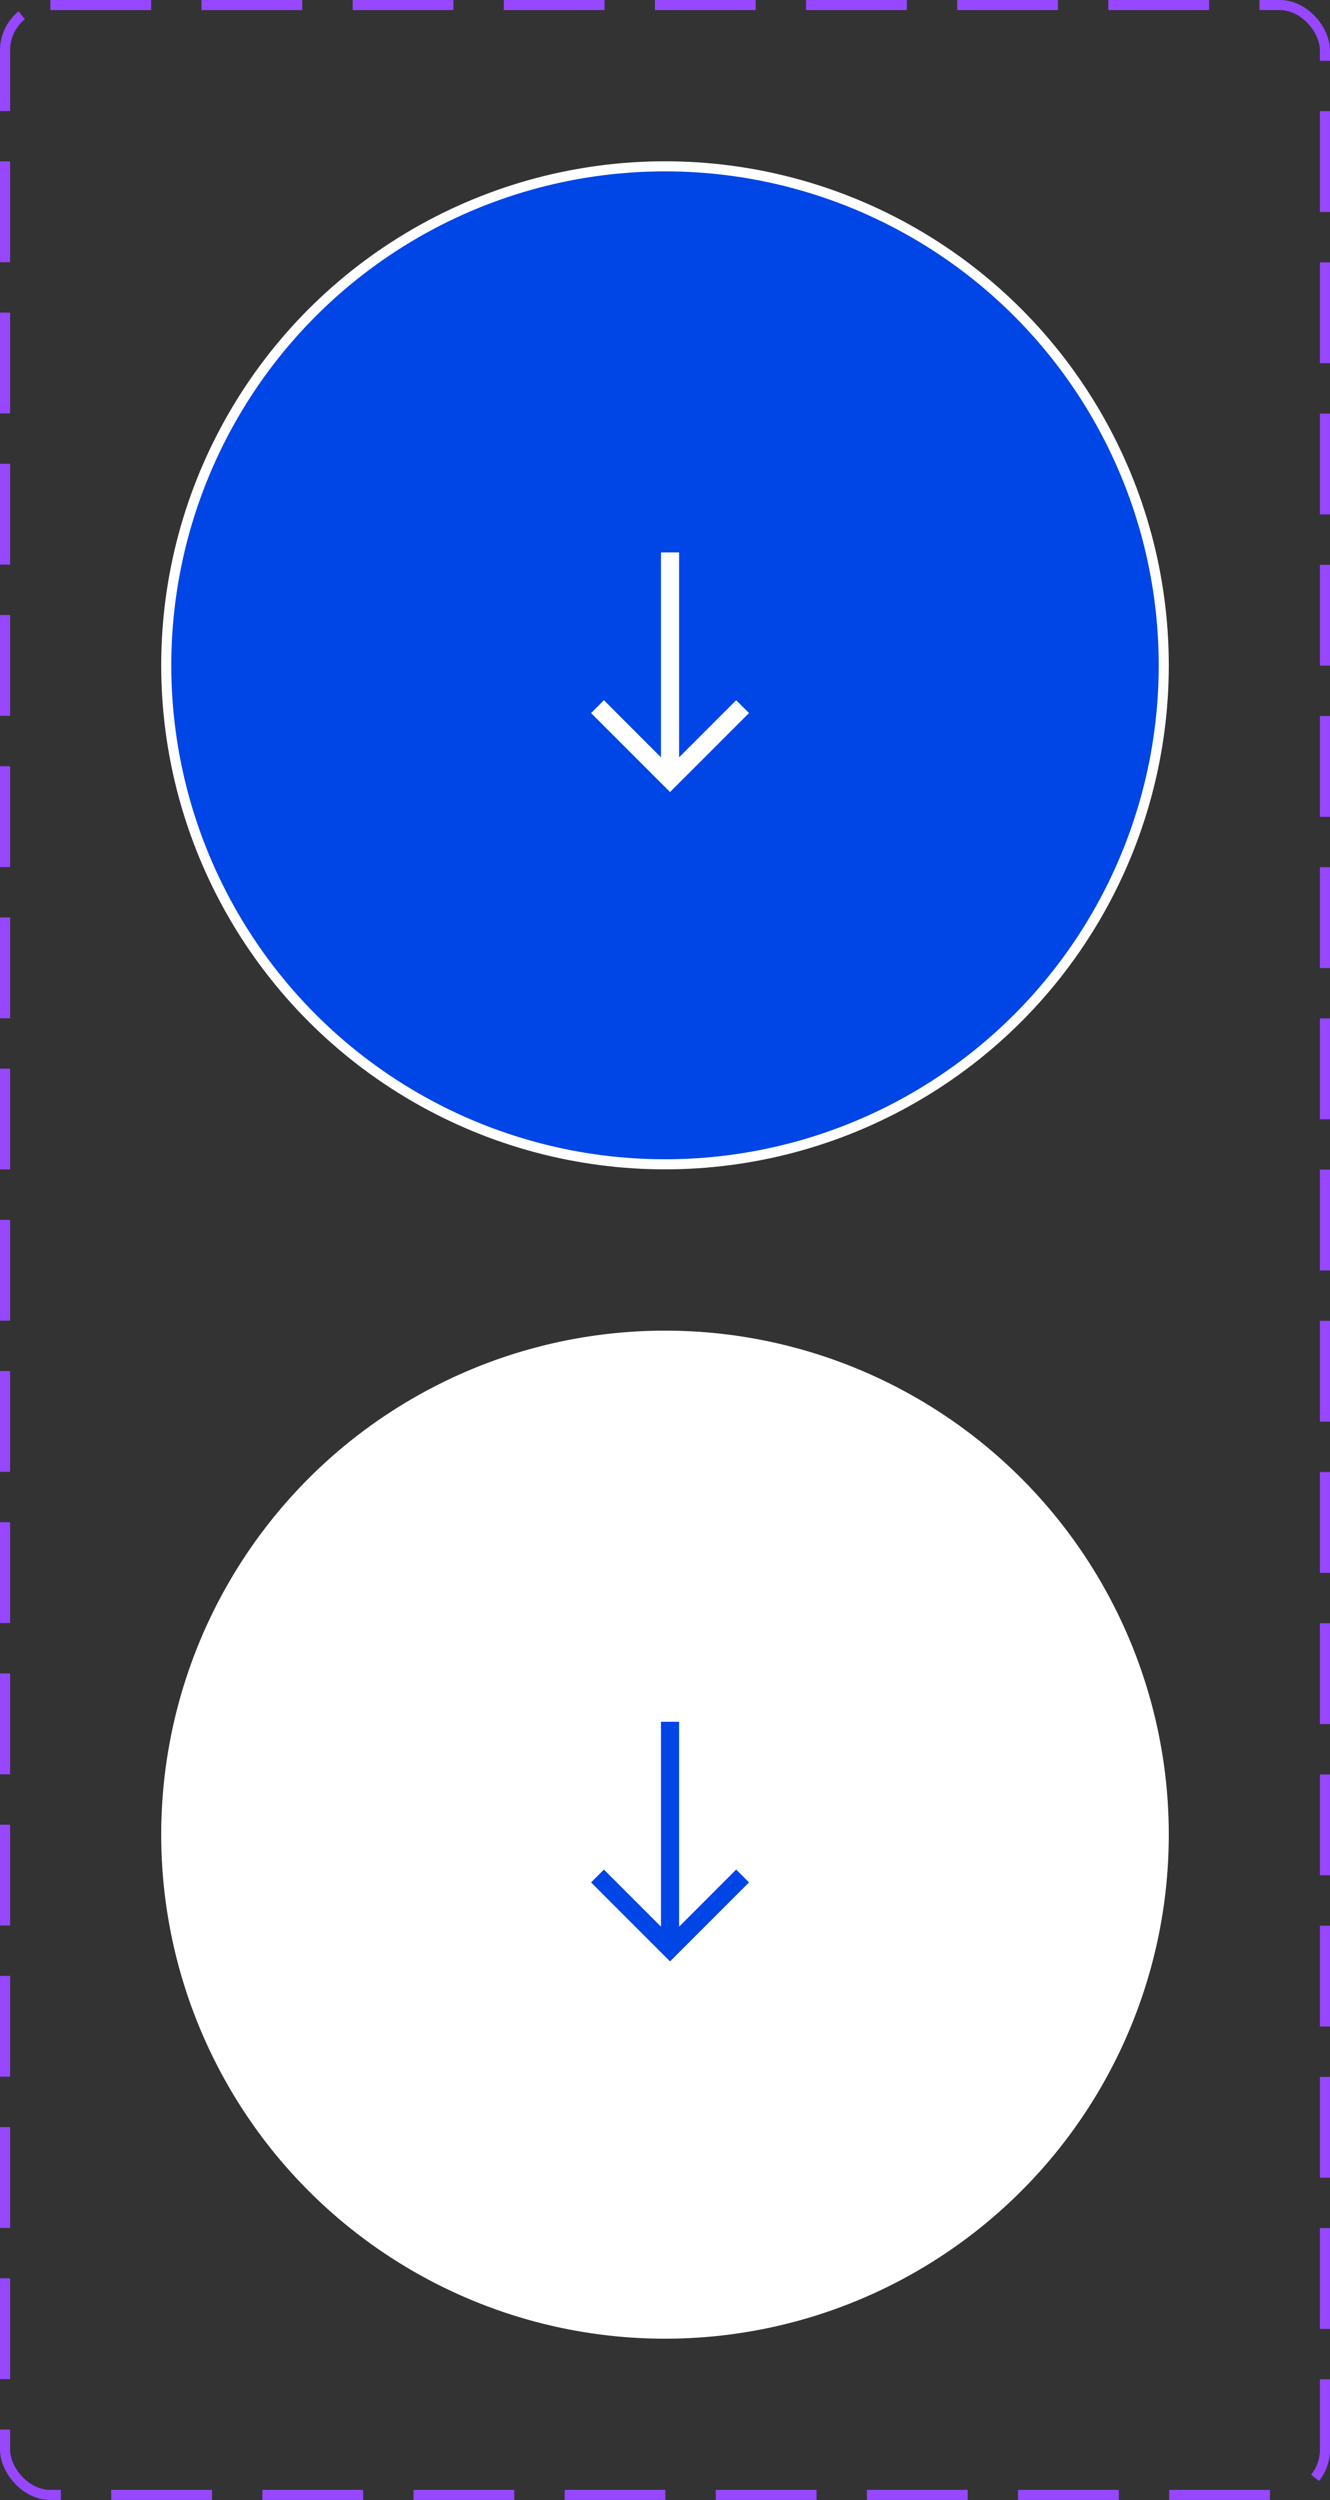 <svg width="132" height="248" viewBox="0 0 132 248" fill="none" xmlns="http://www.w3.org/2000/svg">
<rect x="0" y="0" width="132" height="248" fill="#333333" stroke="none"/>
<rect x="0.5" y="0.5" width="131" height="247" rx="4.5" stroke="#9747FF" stroke-dasharray="10 5"/>
<g clip-path="url(#clip0_22_804)">
<circle cx="66" cy="66" r="49.5" fill="#0045E6" stroke="white"/>
<path fill-rule="evenodd" clip-rule="evenodd" d="M67.4 54.8V75.127L73.063 69.463L74.338 70.737L66.5 78.573L58.663 70.737L59.938 69.463L65.6 75.127V54.8H67.4Z" fill="white"/>
</g>
<g clip-path="url(#clip1_22_804)">
<circle cx="66" cy="182" r="49.5" fill="white" stroke="white"/>
<path fill-rule="evenodd" clip-rule="evenodd" d="M67.4 170.8V191.127L73.063 185.463L74.338 186.737L66.5 194.573L58.663 186.737L59.938 185.463L65.6 191.127V170.8H67.4Z" fill="#0045E6"/>
</g>
<defs>
<clipPath id="clip0_22_804">
<rect width="100" height="100" fill="white" transform="translate(16 16)"/>
</clipPath>
<clipPath id="clip1_22_804">
<rect width="100" height="100" fill="white" transform="translate(16 132)"/>
</clipPath>
</defs>
</svg>
